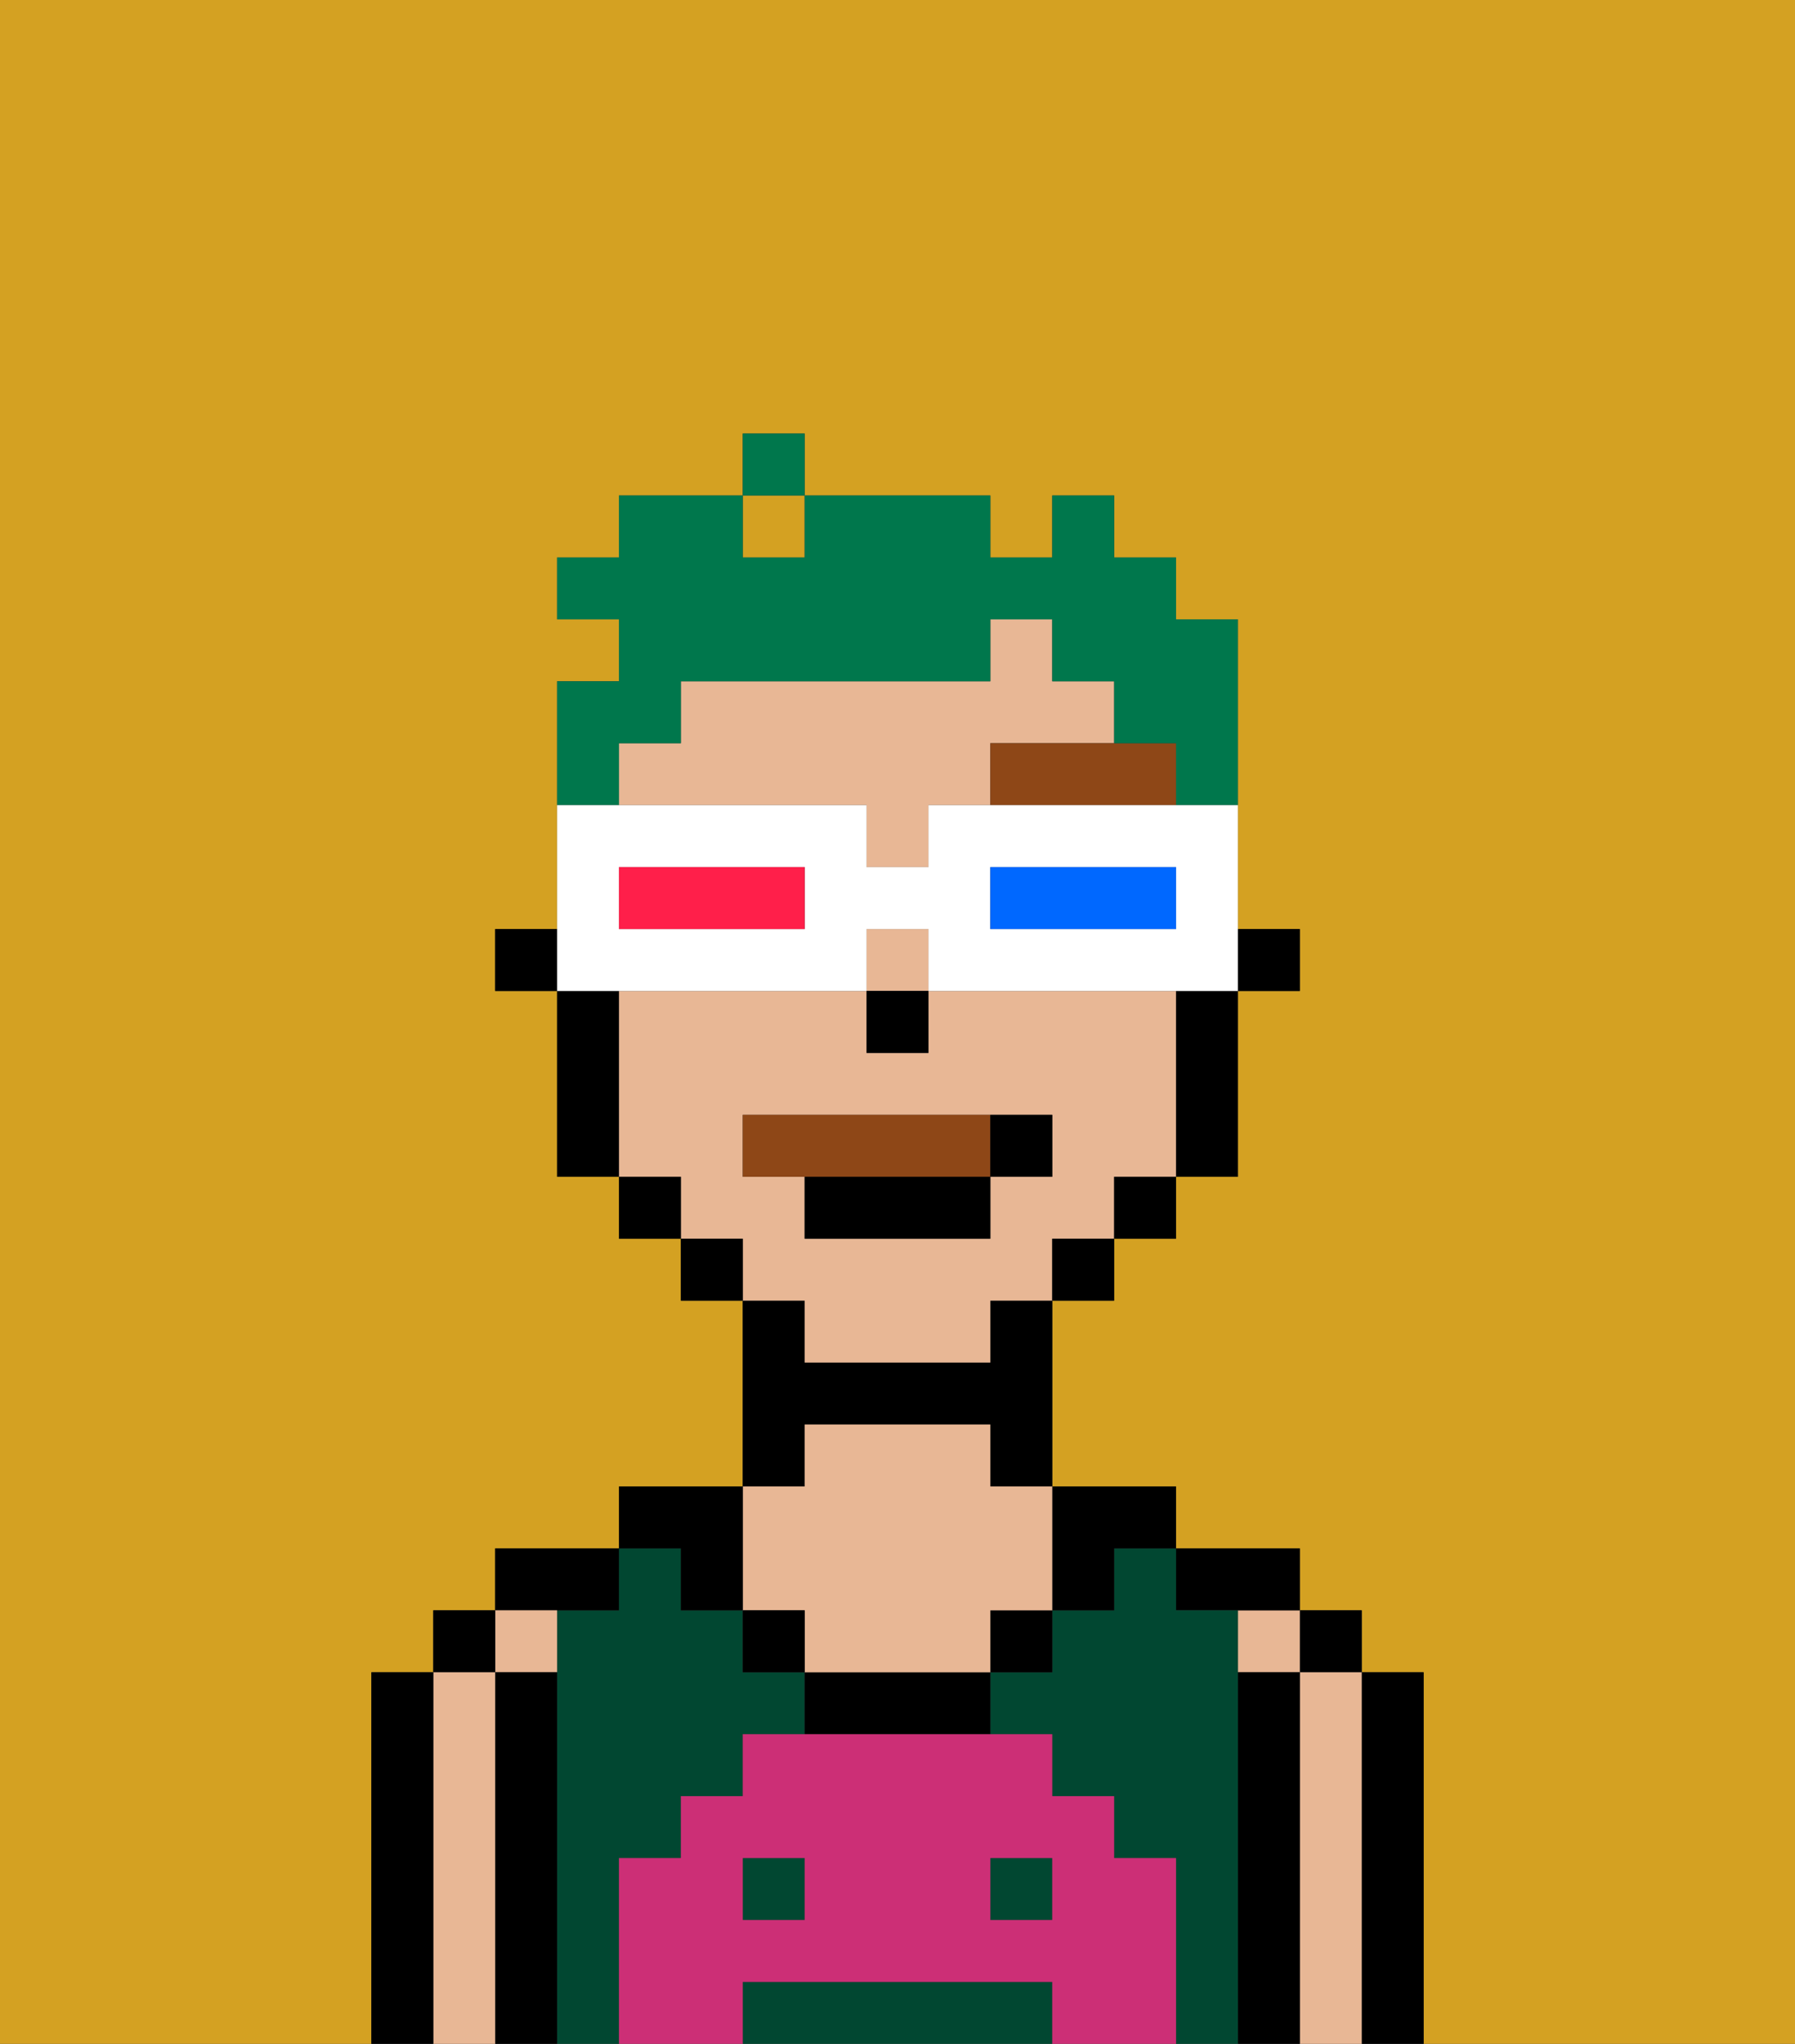 <svg xmlns="http://www.w3.org/2000/svg" viewBox="0 0 29 33"><rect x="0" y="0" width="29" height="33" fill="#333333" stroke="none"/><defs><style>polygon,rect,path{shape-rendering:crispedges;}.aa235-1{fill:#d4a122;}.aa235-2{fill:#000000;}.aa235-3{fill:#e8b795;}.aa235-4{fill:#014731;}.aa235-5{fill:#cc2f76;}.aa235-6{fill:#8e4717;}.aa235-7{fill:#8e4717;}.aa235-8{fill:#00774c;}.aa235-9{fill:#ffffff;}.aa235-10{fill:#0068ff;}.aa235-11{fill:#ff1f4a;}</style></defs><path class="aa235-1" d="M0,33H6V27H7V26H8V25h2V24h2V21H11V20H10V19H9V16H8V15H9V11h1V10H9V9h1V8h2V7h1V8h3V9h1V8h1V9h1v1h1v5h1v1H20v3H19v1H18v1H17v3h2v1h2v1h1v1h1v6h6V0H0Z"/><rect class="aa235-1" x="12" y="8" width="1" height="1"/><path class="aa235-2" d="M23,31V27H22v6h1Z"/><rect class="aa235-2" x="21" y="26" width="1" height="1"/><path class="aa235-3" d="M22,31V27H21v6h1Z"/><rect class="aa235-3" x="20" y="26" width="1" height="1"/><path class="aa235-2" d="M21,31V27H20v6h1Z"/><path class="aa235-2" d="M20,26h1V25H19v1Z"/><rect class="aa235-4" x="16" y="30" width="1" height="1"/><rect class="aa235-4" x="12" y="30" width="1" height="1"/><path class="aa235-4" d="M10,31V30h1V29h1V28h1V27H12V26H11V25H10v1H9v7h1Z"/><path class="aa235-4" d="M20,31V26H19V25H18v1H17v1H16v1h1v1h1v1h1v3h1Z"/><path class="aa235-4" d="M16,32H12v1h5V32Z"/><path class="aa235-2" d="M17,26h1V25h1V24H17Z"/><rect class="aa235-2" x="16" y="26" width="1" height="1"/><path class="aa235-2" d="M14,27H13v1h3V27Z"/><path class="aa235-2" d="M13,23h3v1h1V21H16v1H13V21H12v3h1Z"/><path class="aa235-3" d="M12,26h1v1h3V26h1V24H16V23H13v1H12Z"/><rect class="aa235-2" x="12" y="26" width="1" height="1"/><path class="aa235-2" d="M11,26h1V24H10v1h1Z"/><path class="aa235-2" d="M10,26V25H8v1Z"/><rect class="aa235-3" x="8" y="26" width="1" height="1"/><path class="aa235-2" d="M9,31V27H8v6H9Z"/><rect class="aa235-2" x="7" y="26" width="1" height="1"/><path class="aa235-3" d="M8,31V27H7v6H8Z"/><path class="aa235-2" d="M7,31V27H6v6H7Z"/><path class="aa235-5" d="M19,31V30H18V29H17V28H12v1H11v1H10v3h2V32h5v1h2Zm-6,0H12V30h1Zm4,0H16V30h1Z"/><rect class="aa235-2" x="20" y="15" width="1" height="1"/><path class="aa235-3" d="M13,22h3V21h1V20h1V19h1V16H15v1H14V16H10v3h1v1h1v1h1Zm-1-3V18h5v1H16v1H13V19Z"/><rect class="aa235-3" x="14" y="15" width="1" height="1"/><path class="aa235-3" d="M18,12V11H17V10H16v1H11v1H10v1h4v1h1V13h1V12Z"/><path class="aa235-2" d="M19,17v2h1V16H19Z"/><rect class="aa235-2" x="18" y="19" width="1" height="1"/><rect class="aa235-2" x="17" y="20" width="1" height="1"/><rect class="aa235-2" x="11" y="20" width="1" height="1"/><rect class="aa235-2" x="10" y="19" width="1" height="1"/><path class="aa235-2" d="M10,17V16H9v3h1Z"/><rect class="aa235-2" x="8" y="15" width="1" height="1"/><rect class="aa235-2" x="14" y="16" width="1" height="1"/><path class="aa235-6" d="M18,12H16v1h3V12Z"/><path class="aa235-7" d="M16,19V18H12v1Z"/><rect class="aa235-2" x="13" y="19" width="3" height="1"/><rect class="aa235-2" x="16" y="18" width="1" height="1"/><path class="aa235-8" d="M10,12h1V11h5V10h1v1h1v1h1v1h1V10H19V9H18V8H17V9H16V8H13V9H12V8H10V9H9v1h1v1H9v2h1Z"/><rect class="aa235-8" x="12" y="7" width="1" height="1"/><path class="aa235-9" d="M11,16h3V15h1v1h5V13H15v1H14V13H9v3Zm5-2h3v1H16Zm-6,0h3v1H10Z"/><path class="aa235-10" d="M18,15h1V14H16v1Z"/><path class="aa235-11" d="M12,15h1V14H10v1Z"/></svg>